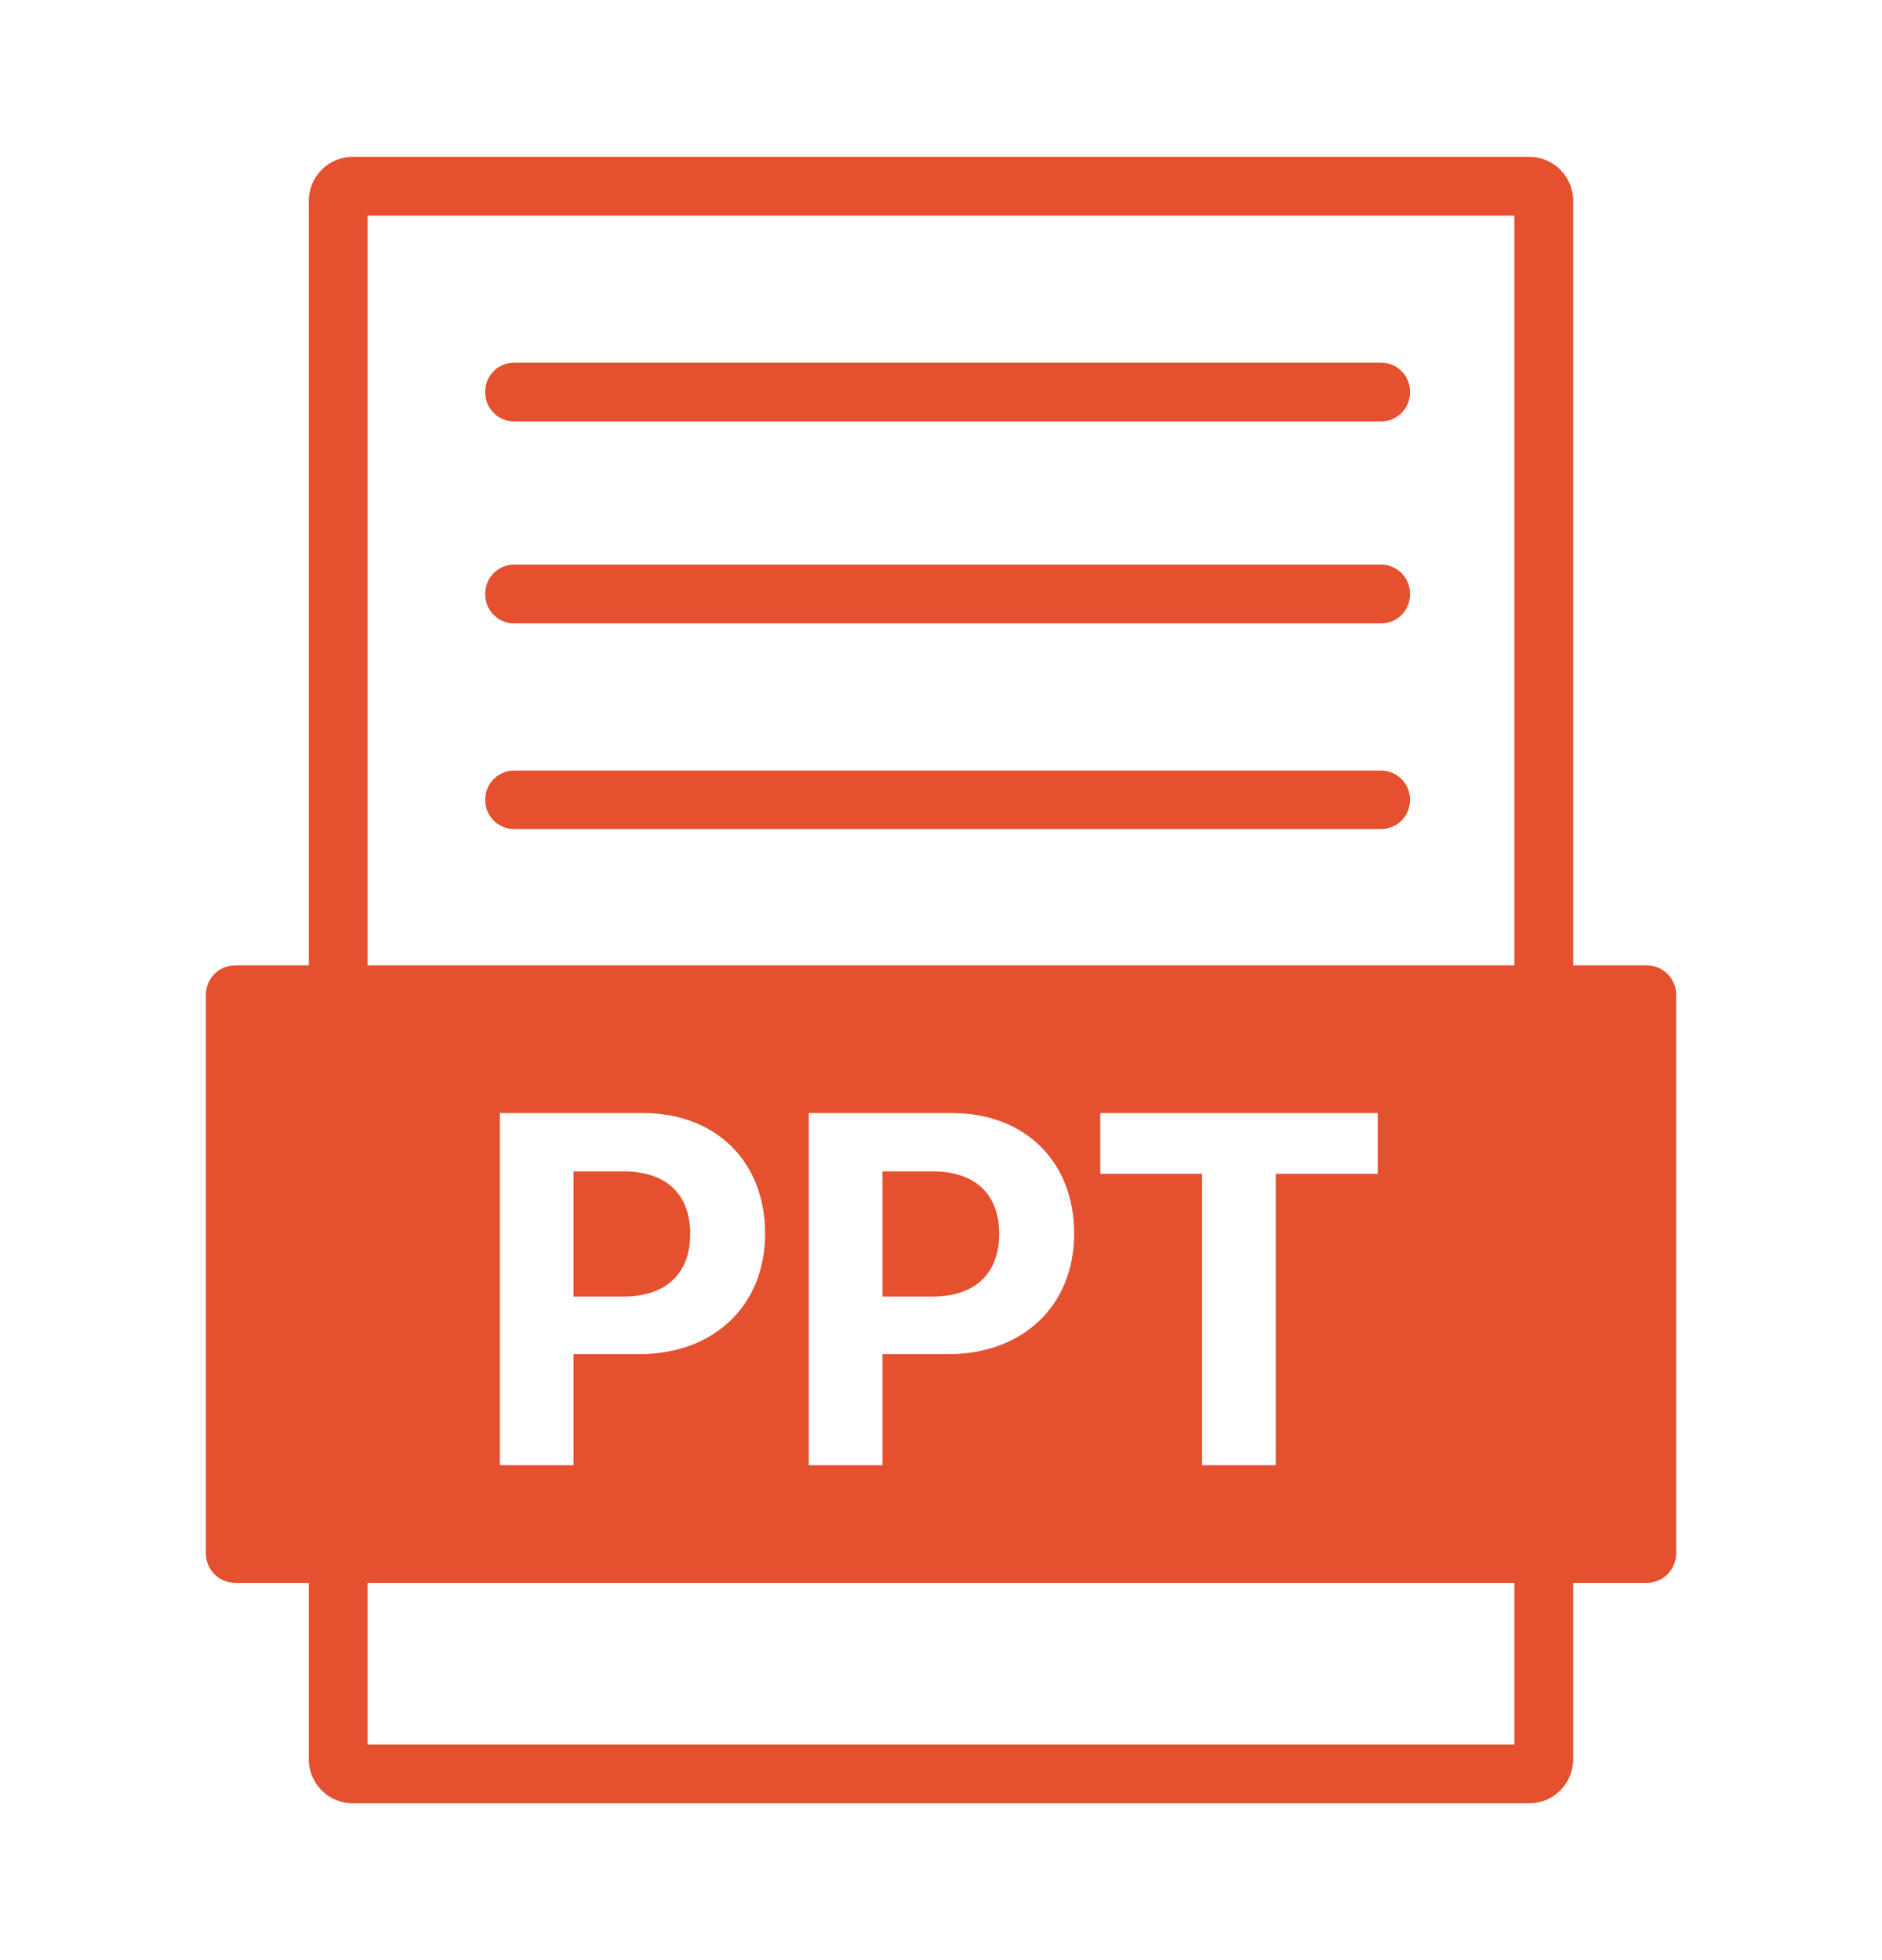 <svg width="24" height="25" viewBox="0 0 24 25" fill="none" xmlns="http://www.w3.org/2000/svg">
<path d="M17.612 7.201H6.557C6.353 7.201 6.188 7.367 6.188 7.571V7.582C6.188 7.786 6.353 7.951 6.557 7.951H17.612C17.816 7.951 17.981 7.786 17.981 7.582V7.571C17.981 7.367 17.816 7.201 17.612 7.201Z" fill="#E5502F"/>
<path d="M17.612 9.828H6.557C6.353 9.828 6.188 9.993 6.188 10.197V10.205C6.188 10.409 6.353 10.574 6.557 10.574H17.612C17.816 10.574 17.981 10.409 17.981 10.205V10.197C17.981 9.993 17.816 9.828 17.612 9.828Z" fill="#E5502F"/>
<path fill-rule="evenodd" clip-rule="evenodd" d="M4.688 2.75V12.312H19.312V2.75H4.688ZM3 12.312H3.938V2.562C3.938 2.252 4.189 2 4.5 2H19.5C19.811 2 20.062 2.252 20.062 2.562V12.312H21C21.207 12.312 21.375 12.48 21.375 12.688V19.812C21.375 20.02 21.207 20.188 21 20.188H20.062V22.438C20.062 22.748 19.811 23 19.5 23H4.5C4.189 23 3.938 22.748 3.938 22.438V20.188H3C2.793 20.188 2.625 20.02 2.625 19.812V12.688C2.625 12.48 2.793 12.312 3 12.312ZM19.312 22.25V20.188H4.688V22.25H19.312ZM8.201 14.196H6.374V18.688H7.314V17.271H8.154C9.1 17.271 9.757 16.655 9.757 15.733C9.757 14.809 9.122 14.196 8.201 14.196ZM7.314 16.537V14.94H7.952C8.49 14.94 8.802 15.226 8.802 15.737C8.802 16.25 8.487 16.537 7.949 16.537H7.314ZM12.142 14.196H10.314V18.688H11.254V17.271H12.095C13.041 17.271 13.698 16.655 13.698 15.733C13.698 14.809 13.063 14.196 12.142 14.196ZM11.254 16.537V14.94H11.893C12.431 14.94 12.742 15.226 12.742 15.737C12.742 16.25 12.428 16.537 11.889 16.537H11.254ZM15.329 18.688H16.269V14.971H17.57V14.196H14.031V14.971H15.329V18.688Z" fill="#E5502F"/>
<path d="M17.612 4.625H6.557C6.353 4.625 6.188 4.79 6.188 4.994V5.006C6.188 5.21 6.353 5.375 6.557 5.375H17.612C17.816 5.375 17.981 5.21 17.981 5.006V4.994C17.981 4.79 17.816 4.625 17.612 4.625Z" fill="#E5502F"/>
</svg>
